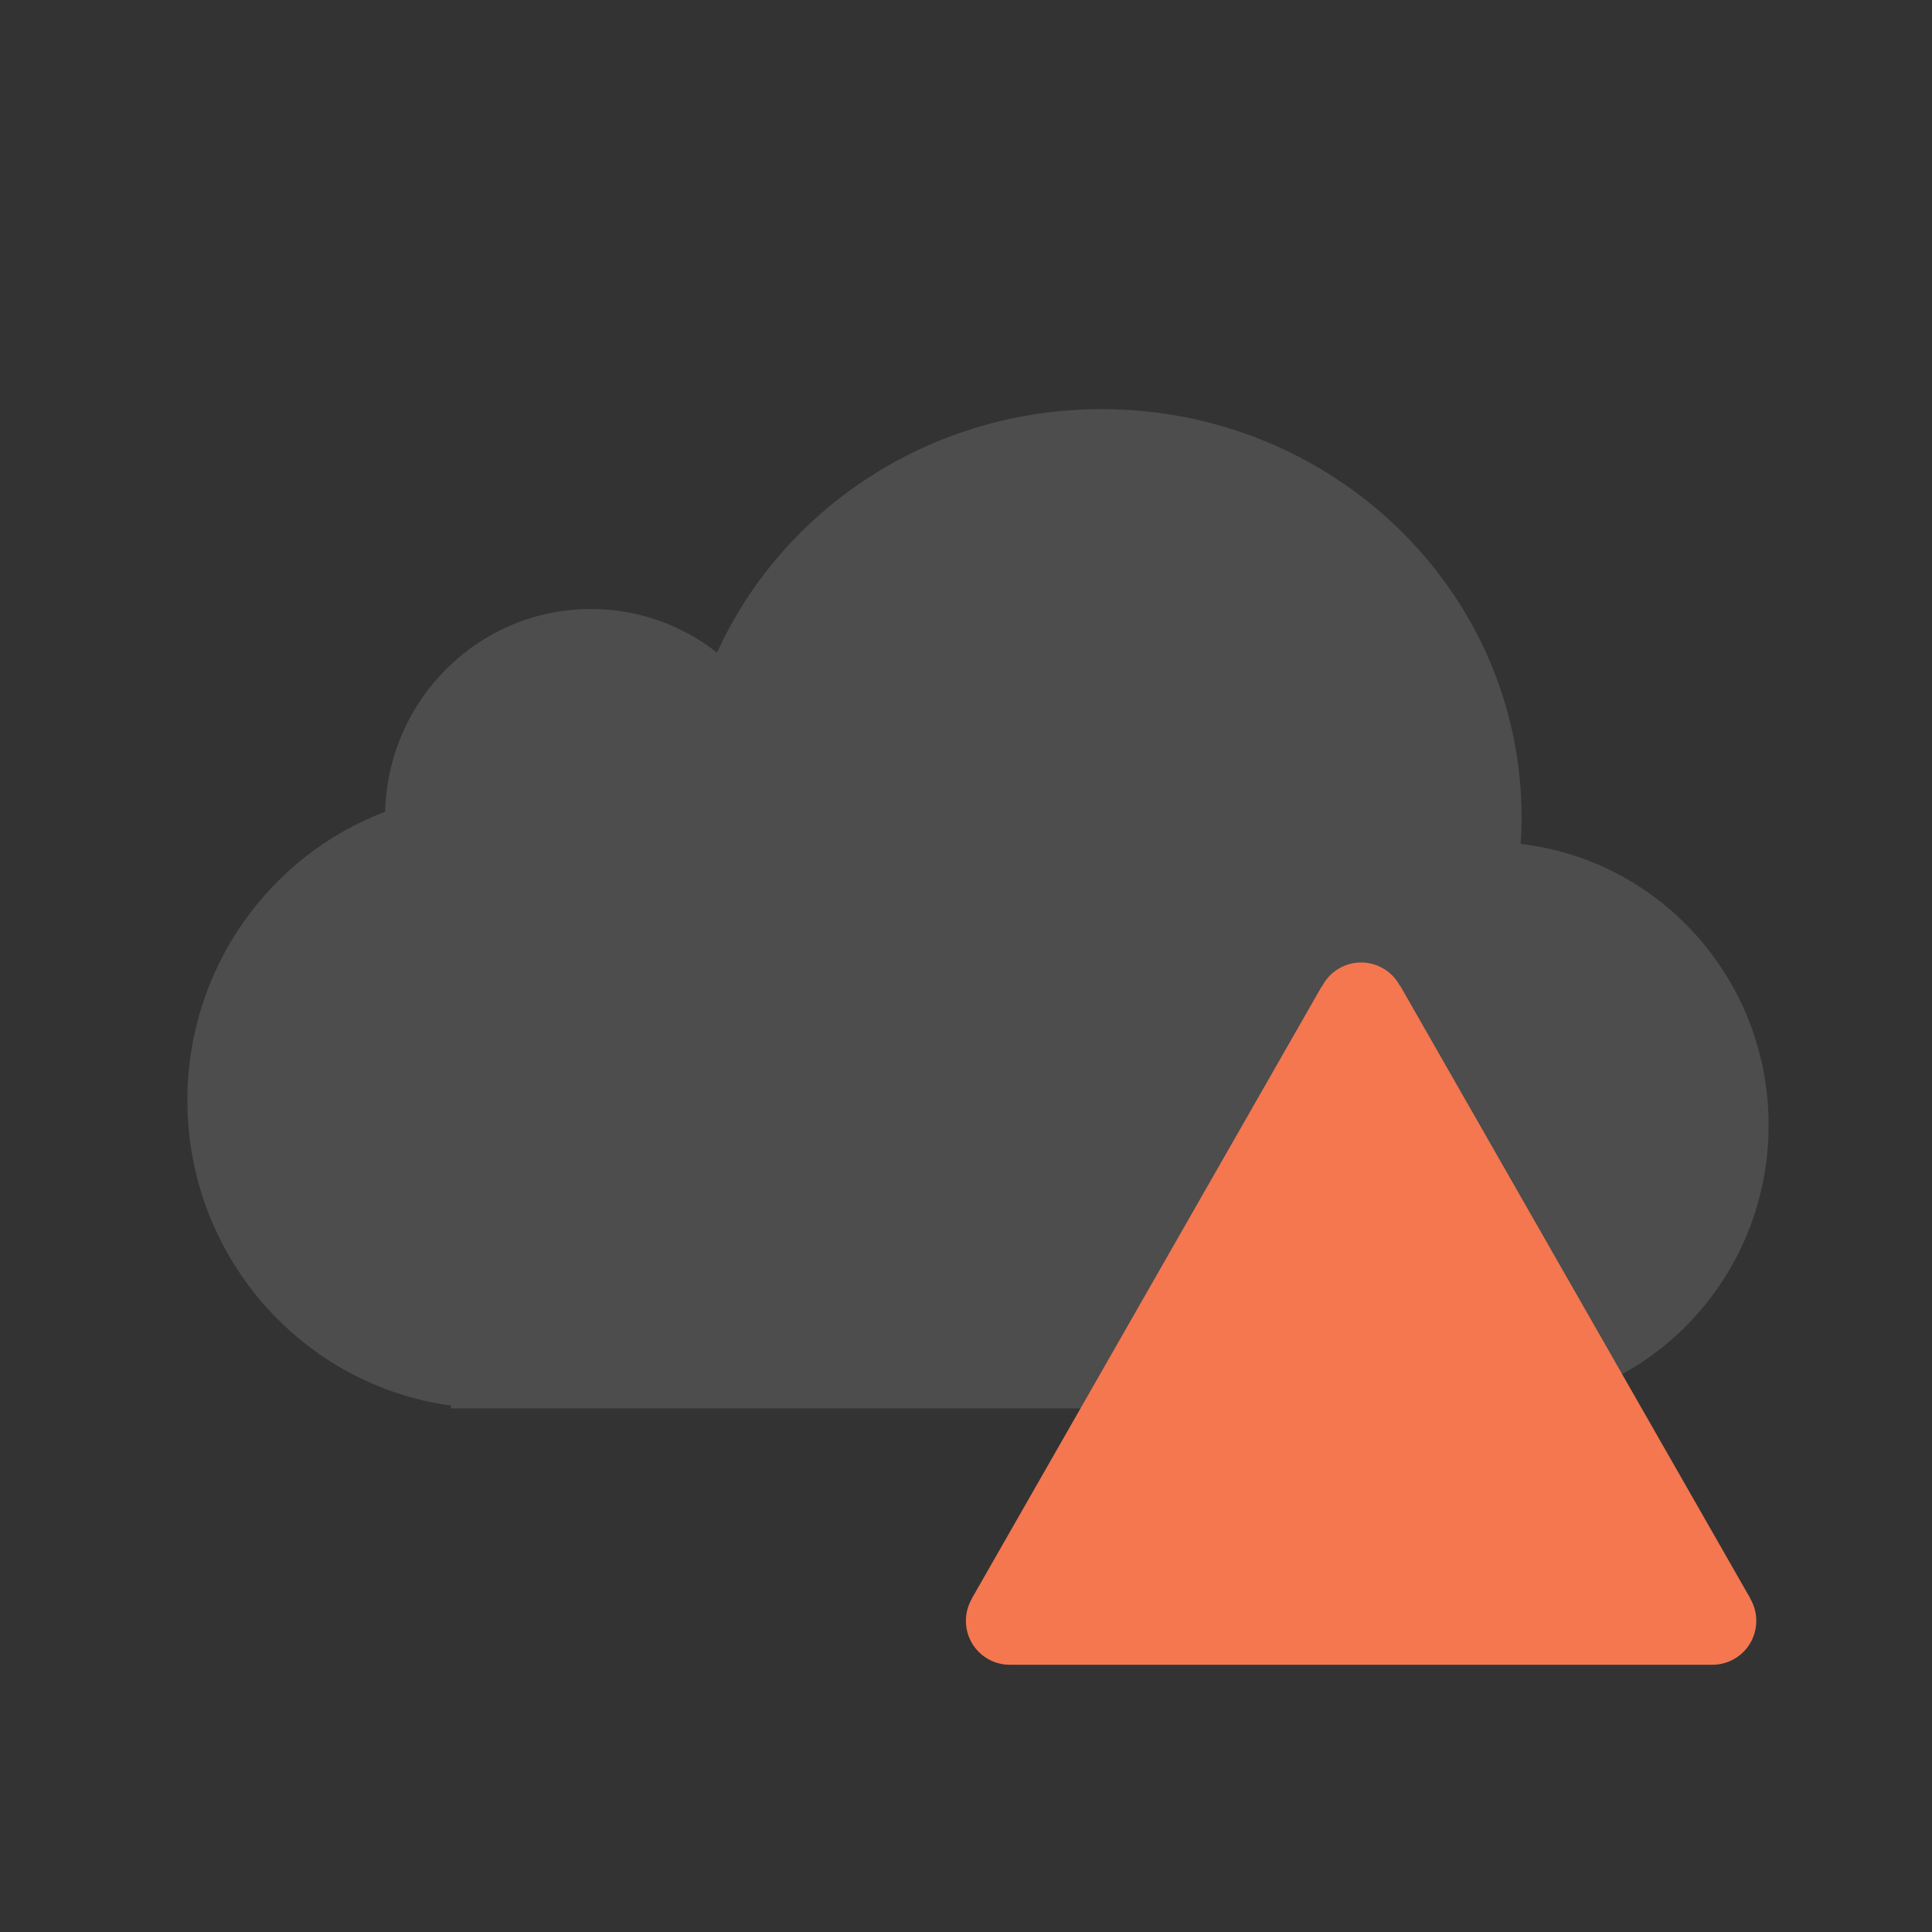 <svg viewBox="0 0 22 22" xmlns="http://www.w3.org/2000/svg"><rect x="0" y="0" width="22" height="22" fill="#333333" stroke="none"/><g transform="translate(-421.7 -525.8)"><g transform="translate(0-.781)"><path d="m440.2 540.3-2.25 2.25-0.75-0.75-0.75 0.75 1.5 1.5 3-3-0.75-0.75" fill="#fff" fill-rule="evenodd"/><path transform="matrix(.943 0 0 .948 60.36 21.23)" d="m391.84 540.91c-.421-.329-.949-.524-1.523-.524-1.351 0-2.451 1.084-2.485 2.435-1.395.526-2.388 1.88-2.388 3.466 0 1.874 1.385 3.423 3.182 3.667v.034h12.73v-.006c1.775-.104 3.182-1.584 3.182-3.395 0-1.747-1.309-3.186-2.994-3.379.007-.106.011-.214.011-.322 0-2.707-2.271-4.901-5.072-4.901-2.073 0-3.856 1.202-4.643 2.925" fill="#4d4d4d"/></g><path transform="translate(421.7 -504.6)" d="m15.5 1041.36h.004a.5 .5 0 0 1 .439 .27h.004l3.986 6.975h-.002a.5 .5 0 0 1 .068 .252 .5 .5 0 0 1 -.5 .5h-8a.5 .5 0 0 1 -.5 -.5 .5 .5 0 0 1 .068 -.252h-.002l3.986-6.973h.002a.5 .5 0 0 1 .002 0 .5 .5 0 0 1 .443 -.272" fill="#f47750" fill-rule="evenodd"/></g></svg>
